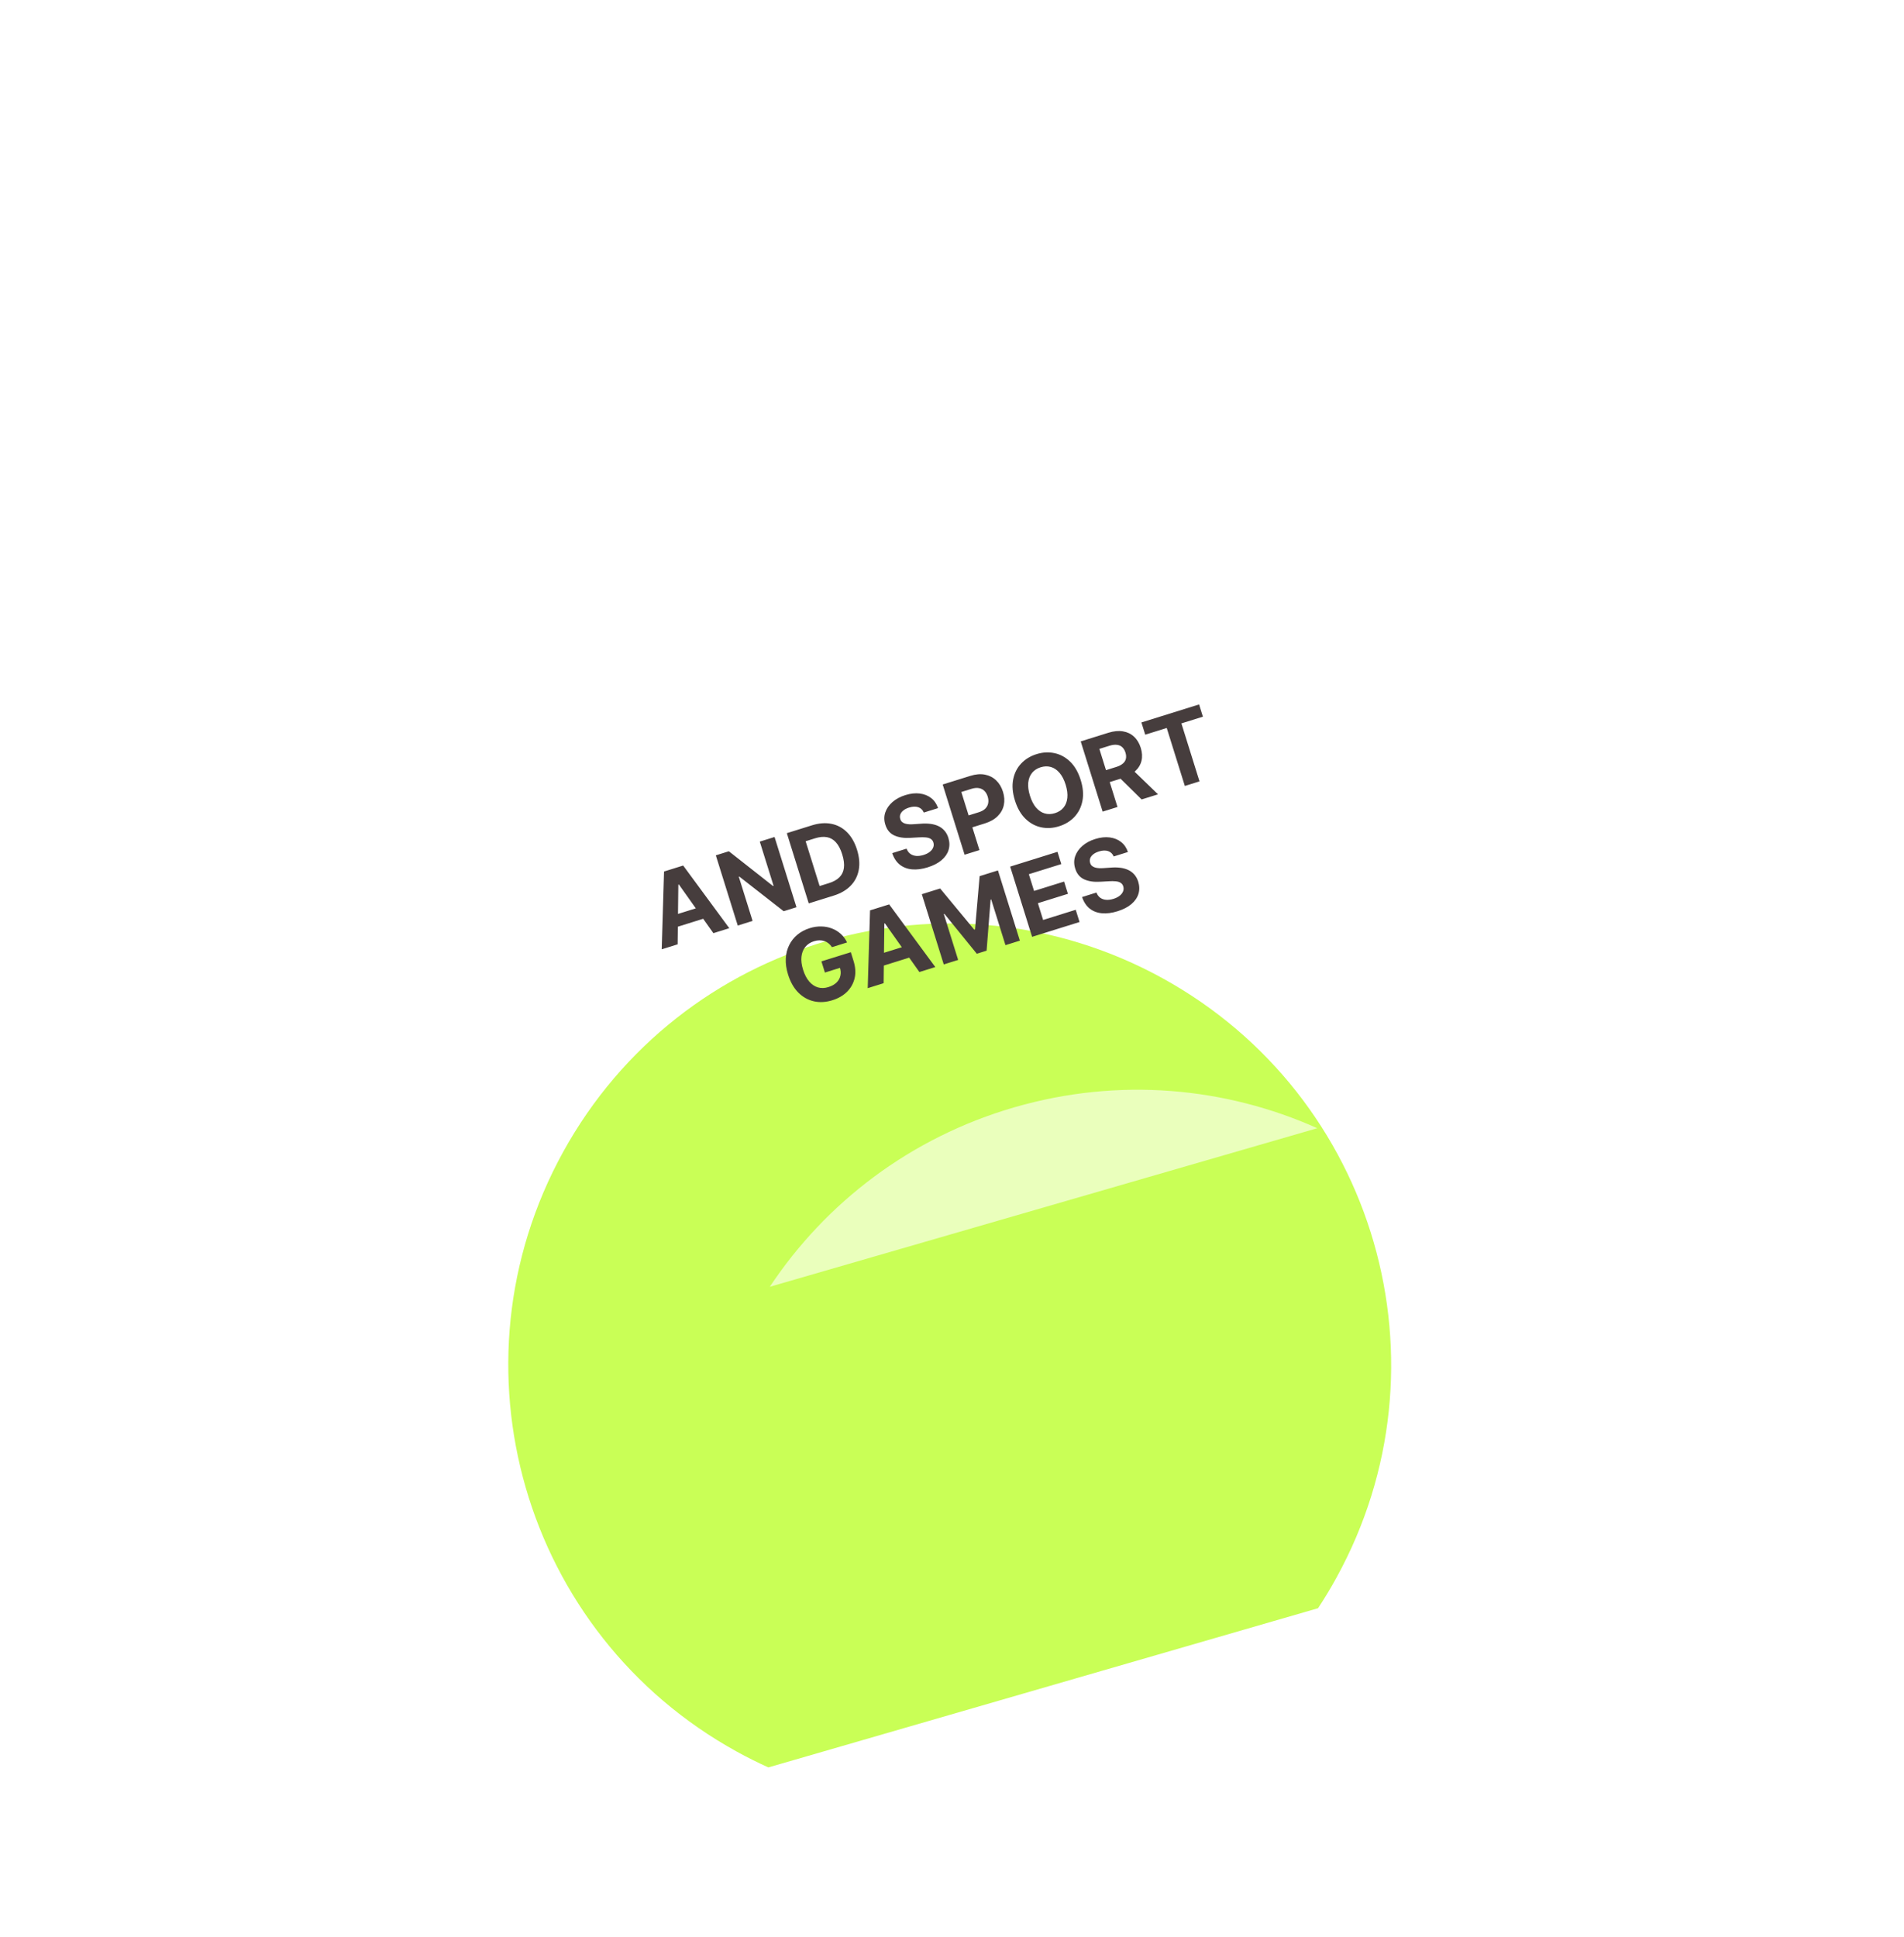 <svg width="174" height="177" viewBox="0 0 174 177" fill="none" xmlns="http://www.w3.org/2000/svg">
<g filter="url(#filter0_d_1198_1559)">
<g opacity="0.95" filter="url(#filter1_ddd_1198_1559)">
<path fill-rule="evenodd" clip-rule="evenodd" d="M120.451 100.02C121.039 99.128 121.596 98.206 122.12 97.254C132.869 77.742 125.765 53.211 106.254 42.462C86.742 31.714 62.211 38.817 51.462 58.329C40.714 77.841 47.817 102.372 67.329 113.12C68.281 113.645 69.244 114.126 70.217 114.566L120.451 100.02Z" fill="#C6FF4E"/>
</g>
<path fill-rule="evenodd" clip-rule="evenodd" d="M120.385 100.159L70.348 114.649C75.443 106.98 83.177 101.006 92.714 98.244C102.251 95.483 111.98 96.4 120.385 100.159Z" fill="white" fill-opacity="0.6"/>
<path d="M61.926 83.357L60.472 83.811L60.684 76.703L62.433 76.157L66.648 81.883L65.194 82.337L62.041 77.888L61.991 77.904L61.926 83.357ZM61.048 80.863L64.482 79.791L64.813 80.85L61.379 81.922L61.048 80.863ZM70.784 73.549L72.788 79.966L71.616 80.332L67.563 77.165L67.516 77.18L68.777 81.218L67.421 81.642L65.417 75.225L66.608 74.853L70.638 78.024L70.694 78.007L69.434 73.971L70.784 73.549ZM76.184 78.906L73.909 79.616L71.906 73.199L74.199 72.483C74.844 72.281 75.44 72.237 75.986 72.348C76.532 72.457 77.004 72.712 77.404 73.112C77.806 73.512 78.112 74.045 78.32 74.711C78.528 75.379 78.581 75.993 78.479 76.553C78.378 77.111 78.133 77.593 77.743 77.996C77.355 78.399 76.835 78.703 76.184 78.906ZM74.903 78.03L75.764 77.761C76.165 77.636 76.481 77.46 76.71 77.232C76.941 77.002 77.078 76.715 77.122 76.371C77.167 76.024 77.115 75.612 76.966 75.134C76.818 74.659 76.627 74.294 76.393 74.037C76.161 73.779 75.886 73.622 75.569 73.565C75.251 73.508 74.891 73.543 74.49 73.668L73.625 73.938L74.903 78.03ZM84.424 71.316C84.32 71.071 84.151 70.908 83.918 70.828C83.684 70.747 83.404 70.758 83.078 70.859C82.857 70.929 82.68 71.018 82.547 71.129C82.413 71.237 82.323 71.358 82.275 71.492C82.23 71.625 82.228 71.761 82.271 71.899C82.303 72.015 82.358 72.108 82.437 72.177C82.518 72.246 82.616 72.297 82.729 72.33C82.842 72.361 82.967 72.381 83.105 72.388C83.242 72.394 83.385 72.39 83.535 72.378L84.155 72.336C84.454 72.311 84.737 72.314 85.004 72.346C85.27 72.377 85.513 72.442 85.732 72.541C85.951 72.64 86.139 72.778 86.298 72.956C86.459 73.133 86.582 73.355 86.667 73.621C86.788 74.015 86.794 74.386 86.686 74.737C86.579 75.084 86.364 75.395 86.042 75.67C85.721 75.942 85.299 76.16 84.777 76.323C84.259 76.484 83.783 76.546 83.349 76.507C82.917 76.468 82.545 76.326 82.233 76.082C81.922 75.835 81.689 75.483 81.535 75.024L82.847 74.614C82.929 74.825 83.047 74.985 83.201 75.096C83.356 75.203 83.537 75.265 83.743 75.28C83.951 75.293 84.172 75.263 84.406 75.19C84.636 75.118 84.825 75.023 84.973 74.903C85.124 74.783 85.228 74.648 85.284 74.5C85.341 74.352 85.345 74.2 85.297 74.046C85.252 73.901 85.171 73.794 85.055 73.722C84.941 73.65 84.792 73.605 84.607 73.587C84.425 73.568 84.208 73.567 83.956 73.584L83.203 73.627C82.621 73.664 82.129 73.591 81.729 73.409C81.328 73.227 81.055 72.899 80.909 72.424C80.785 72.036 80.783 71.664 80.901 71.309C81.021 70.953 81.24 70.636 81.556 70.358C81.873 70.08 82.266 69.868 82.734 69.722C83.21 69.574 83.651 69.525 84.057 69.577C84.465 69.629 84.814 69.769 85.103 69.997C85.392 70.225 85.599 70.53 85.725 70.91L84.424 71.316ZM88.152 75.169L86.149 68.752L88.68 67.962C89.167 67.81 89.611 67.773 90.011 67.852C90.412 67.929 90.752 68.103 91.034 68.375C91.318 68.644 91.526 68.992 91.659 69.418C91.792 69.844 91.818 70.249 91.736 70.632C91.654 71.016 91.466 71.353 91.174 71.643C90.884 71.933 90.493 72.155 90 72.309L88.386 72.813L88.047 71.726L89.441 71.29C89.702 71.209 89.903 71.097 90.045 70.954C90.187 70.809 90.275 70.642 90.308 70.456C90.343 70.266 90.328 70.066 90.262 69.855C90.195 69.641 90.094 69.469 89.959 69.337C89.825 69.202 89.659 69.118 89.46 69.084C89.261 69.047 89.03 69.07 88.767 69.152L87.852 69.438L89.509 74.746L88.152 75.169ZM98.76 68.336C98.979 69.036 99.032 69.673 98.92 70.246C98.81 70.819 98.568 71.306 98.193 71.708C97.82 72.106 97.351 72.394 96.784 72.57C96.214 72.749 95.662 72.779 95.128 72.661C94.594 72.544 94.118 72.281 93.702 71.872C93.285 71.463 92.968 70.91 92.751 70.212C92.532 69.513 92.478 68.876 92.588 68.303C92.698 67.73 92.939 67.244 93.312 66.846C93.685 66.445 94.156 66.156 94.726 65.978C95.292 65.801 95.843 65.772 96.377 65.889C96.912 66.004 97.388 66.266 97.805 66.674C98.223 67.082 98.542 67.636 98.76 68.336ZM97.385 68.766C97.243 68.312 97.056 67.951 96.823 67.682C96.592 67.413 96.329 67.236 96.035 67.151C95.74 67.067 95.429 67.076 95.101 67.178C94.773 67.28 94.512 67.45 94.318 67.687C94.124 67.924 94.007 68.22 93.969 68.573C93.932 68.927 93.984 69.33 94.126 69.783C94.268 70.236 94.454 70.598 94.685 70.867C94.918 71.136 95.181 71.313 95.476 71.397C95.771 71.482 96.082 71.473 96.41 71.37C96.738 71.268 96.999 71.098 97.193 70.861C97.387 70.624 97.503 70.329 97.539 69.976C97.578 69.622 97.526 69.219 97.385 68.766ZM100.767 71.231L98.763 64.814L101.295 64.023C101.78 63.872 102.221 63.83 102.617 63.896C103.015 63.96 103.354 64.121 103.632 64.38C103.911 64.637 104.117 64.978 104.25 65.401C104.383 65.828 104.405 66.223 104.317 66.587C104.229 66.95 104.035 67.267 103.737 67.539C103.441 67.81 103.047 68.022 102.554 68.176L100.859 68.706L100.518 67.615L101.994 67.154C102.253 67.074 102.457 66.971 102.606 66.846C102.756 66.722 102.85 66.576 102.889 66.407C102.93 66.239 102.918 66.049 102.852 65.838C102.786 65.625 102.687 65.459 102.555 65.339C102.426 65.219 102.263 65.148 102.066 65.127C101.871 65.103 101.643 65.132 101.381 65.214L100.467 65.499L102.124 70.807L100.767 71.231ZM103.321 67.229L105.827 69.651L104.33 70.118L101.857 67.686L103.321 67.229ZM104.659 64.201L104.309 63.082L109.58 61.437L109.929 62.555L107.964 63.169L109.619 68.467L108.278 68.886L106.623 63.587L104.659 64.201ZM76.031 83.616C75.939 83.477 75.836 83.362 75.72 83.27C75.603 83.175 75.475 83.105 75.334 83.06C75.195 83.011 75.046 82.988 74.886 82.99C74.728 82.991 74.562 83.019 74.386 83.074C74.058 83.176 73.796 83.348 73.598 83.588C73.402 83.828 73.284 84.125 73.243 84.48C73.202 84.832 73.251 85.231 73.391 85.678C73.53 86.125 73.717 86.484 73.95 86.755C74.184 87.026 74.451 87.205 74.751 87.293C75.05 87.378 75.369 87.368 75.708 87.262C76.015 87.166 76.26 87.03 76.443 86.854C76.628 86.675 76.747 86.467 76.799 86.23C76.853 85.993 76.838 85.738 76.752 85.464L77.041 85.419L75.386 85.936L75.067 84.914L77.753 84.076L78.005 84.884C78.181 85.448 78.213 85.97 78.102 86.45C77.99 86.927 77.759 87.341 77.409 87.69C77.059 88.038 76.615 88.296 76.076 88.464C75.475 88.652 74.905 88.684 74.366 88.561C73.828 88.436 73.354 88.168 72.946 87.757C72.539 87.343 72.23 86.797 72.019 86.12C71.857 85.6 71.787 85.113 71.81 84.659C71.835 84.202 71.94 83.788 72.125 83.419C72.31 83.049 72.561 82.734 72.878 82.472C73.195 82.21 73.566 82.013 73.99 81.881C74.353 81.767 74.708 81.715 75.055 81.724C75.401 81.73 75.725 81.792 76.027 81.908C76.332 82.024 76.602 82.191 76.84 82.407C77.077 82.623 77.266 82.882 77.409 83.186L76.031 83.616ZM80.752 86.908L79.298 87.362L79.51 80.254L81.258 79.708L85.474 85.434L84.02 85.888L80.867 81.439L80.817 81.455L80.752 86.908ZM79.874 84.414L83.308 83.342L83.638 84.401L80.204 85.473L79.874 84.414ZM84.243 78.776L85.916 78.253L89.029 82.013L89.104 81.99L89.525 77.126L91.199 76.604L93.202 83.021L91.886 83.432L90.582 79.255L90.529 79.272L90.162 83.936L89.266 84.216L86.306 80.573L86.253 80.59L87.562 84.782L86.246 85.193L84.243 78.776ZM94.32 82.672L92.316 76.255L96.64 74.905L96.99 76.024L94.022 76.95L94.5 78.479L97.245 77.622L97.594 78.741L94.849 79.598L95.327 81.13L98.307 80.2L98.656 81.318L94.32 82.672ZM101.776 75.327C101.672 75.082 101.503 74.919 101.27 74.839C101.036 74.758 100.756 74.769 100.43 74.87C100.209 74.939 100.032 75.029 99.899 75.139C99.765 75.248 99.675 75.369 99.627 75.503C99.582 75.636 99.58 75.772 99.623 75.91C99.655 76.026 99.71 76.119 99.789 76.188C99.87 76.257 99.968 76.308 100.081 76.341C100.194 76.372 100.319 76.392 100.457 76.399C100.594 76.404 100.737 76.401 100.887 76.389L101.507 76.347C101.806 76.322 102.089 76.325 102.356 76.357C102.622 76.388 102.865 76.453 103.084 76.552C103.303 76.651 103.492 76.789 103.65 76.967C103.811 77.144 103.934 77.365 104.019 77.632C104.14 78.025 104.146 78.397 104.038 78.748C103.931 79.095 103.716 79.406 103.394 79.681C103.073 79.953 102.651 80.171 102.129 80.334C101.611 80.496 101.135 80.557 100.701 80.518C100.269 80.479 99.897 80.337 99.585 80.093C99.274 79.846 99.041 79.494 98.887 79.035L100.2 78.625C100.281 78.836 100.399 78.996 100.553 79.106C100.708 79.214 100.889 79.276 101.095 79.291C101.303 79.304 101.524 79.274 101.758 79.201C101.988 79.129 102.177 79.034 102.325 78.914C102.476 78.794 102.58 78.659 102.636 78.511C102.693 78.363 102.697 78.211 102.649 78.056C102.604 77.912 102.524 77.805 102.407 77.733C102.293 77.661 102.144 77.616 101.959 77.598C101.777 77.579 101.56 77.578 101.308 77.595L100.555 77.638C99.973 77.675 99.481 77.602 99.081 77.42C98.68 77.238 98.406 76.91 98.261 76.435C98.137 76.047 98.135 75.675 98.253 75.32C98.373 74.964 98.592 74.647 98.909 74.369C99.225 74.091 99.618 73.879 100.086 73.733C100.562 73.585 101.003 73.536 101.409 73.588C101.817 73.64 102.166 73.78 102.455 74.008C102.744 74.236 102.951 74.541 103.077 74.921L101.776 75.327Z" fill="#463D3D"/>
</g>
<defs>
<filter id="filter0_d_1198_1559" x="29.069" y="23" width="115.444" height="115.445" filterUnits="userSpaceOnUse" color-interpolation-filters="sRGB">
<feFlood flood-opacity="0" result="BackgroundImageFix"/>
<feColorMatrix in="SourceAlpha" type="matrix" values="0 0 0 0 0 0 0 0 0 0 0 0 0 0 0 0 0 0 127 0" result="hardAlpha"/>
<feOffset dy="2.931"/>
<feGaussianBlur stdDeviation="1.465"/>
<feComposite in2="hardAlpha" operator="out"/>
<feColorMatrix type="matrix" values="0 0 0 0 0 0 0 0 0 0 0 0 0 0 0 0 0 0 0.25 0"/>
<feBlend mode="normal" in2="BackgroundImageFix" result="effect1_dropShadow_1198_1559"/>
<feBlend mode="normal" in="SourceGraphic" in2="effect1_dropShadow_1198_1559" result="shape"/>
</filter>
<filter id="filter1_ddd_1198_1559" x="0.449" y="0.449" width="172.685" height="176.118" filterUnits="userSpaceOnUse" color-interpolation-filters="sRGB">
<feFlood flood-opacity="0" result="BackgroundImageFix"/>
<feColorMatrix in="SourceAlpha" type="matrix" values="0 0 0 0 0 0 0 0 0 0 0 0 0 0 0 0 0 0 127 0" result="hardAlpha"/>
<feOffset dy="11"/>
<feGaussianBlur stdDeviation="7.5"/>
<feColorMatrix type="matrix" values="0 0 0 0 0 0 0 0 0 0 0 0 0 0 0 0 0 0 0.2 0"/>
<feBlend mode="normal" in2="BackgroundImageFix" result="effect1_dropShadow_1198_1559"/>
<feColorMatrix in="SourceAlpha" type="matrix" values="0 0 0 0 0 0 0 0 0 0 0 0 0 0 0 0 0 0 127 0" result="hardAlpha"/>
<feOffset dy="9"/>
<feGaussianBlur stdDeviation="23"/>
<feColorMatrix type="matrix" values="0 0 0 0 0 0 0 0 0 0 0 0 0 0 0 0 0 0 0.12 0"/>
<feBlend mode="normal" in2="effect1_dropShadow_1198_1559" result="effect2_dropShadow_1198_1559"/>
<feColorMatrix in="SourceAlpha" type="matrix" values="0 0 0 0 0 0 0 0 0 0 0 0 0 0 0 0 0 0 127 0" result="hardAlpha"/>
<feOffset dy="24"/>
<feGaussianBlur stdDeviation="19"/>
<feColorMatrix type="matrix" values="0 0 0 0 0 0 0 0 0 0 0 0 0 0 0 0 0 0 0.14 0"/>
<feBlend mode="normal" in2="effect2_dropShadow_1198_1559" result="effect3_dropShadow_1198_1559"/>
<feBlend mode="normal" in="SourceGraphic" in2="effect3_dropShadow_1198_1559" result="shape"/>
</filter>
</defs>
</svg>
